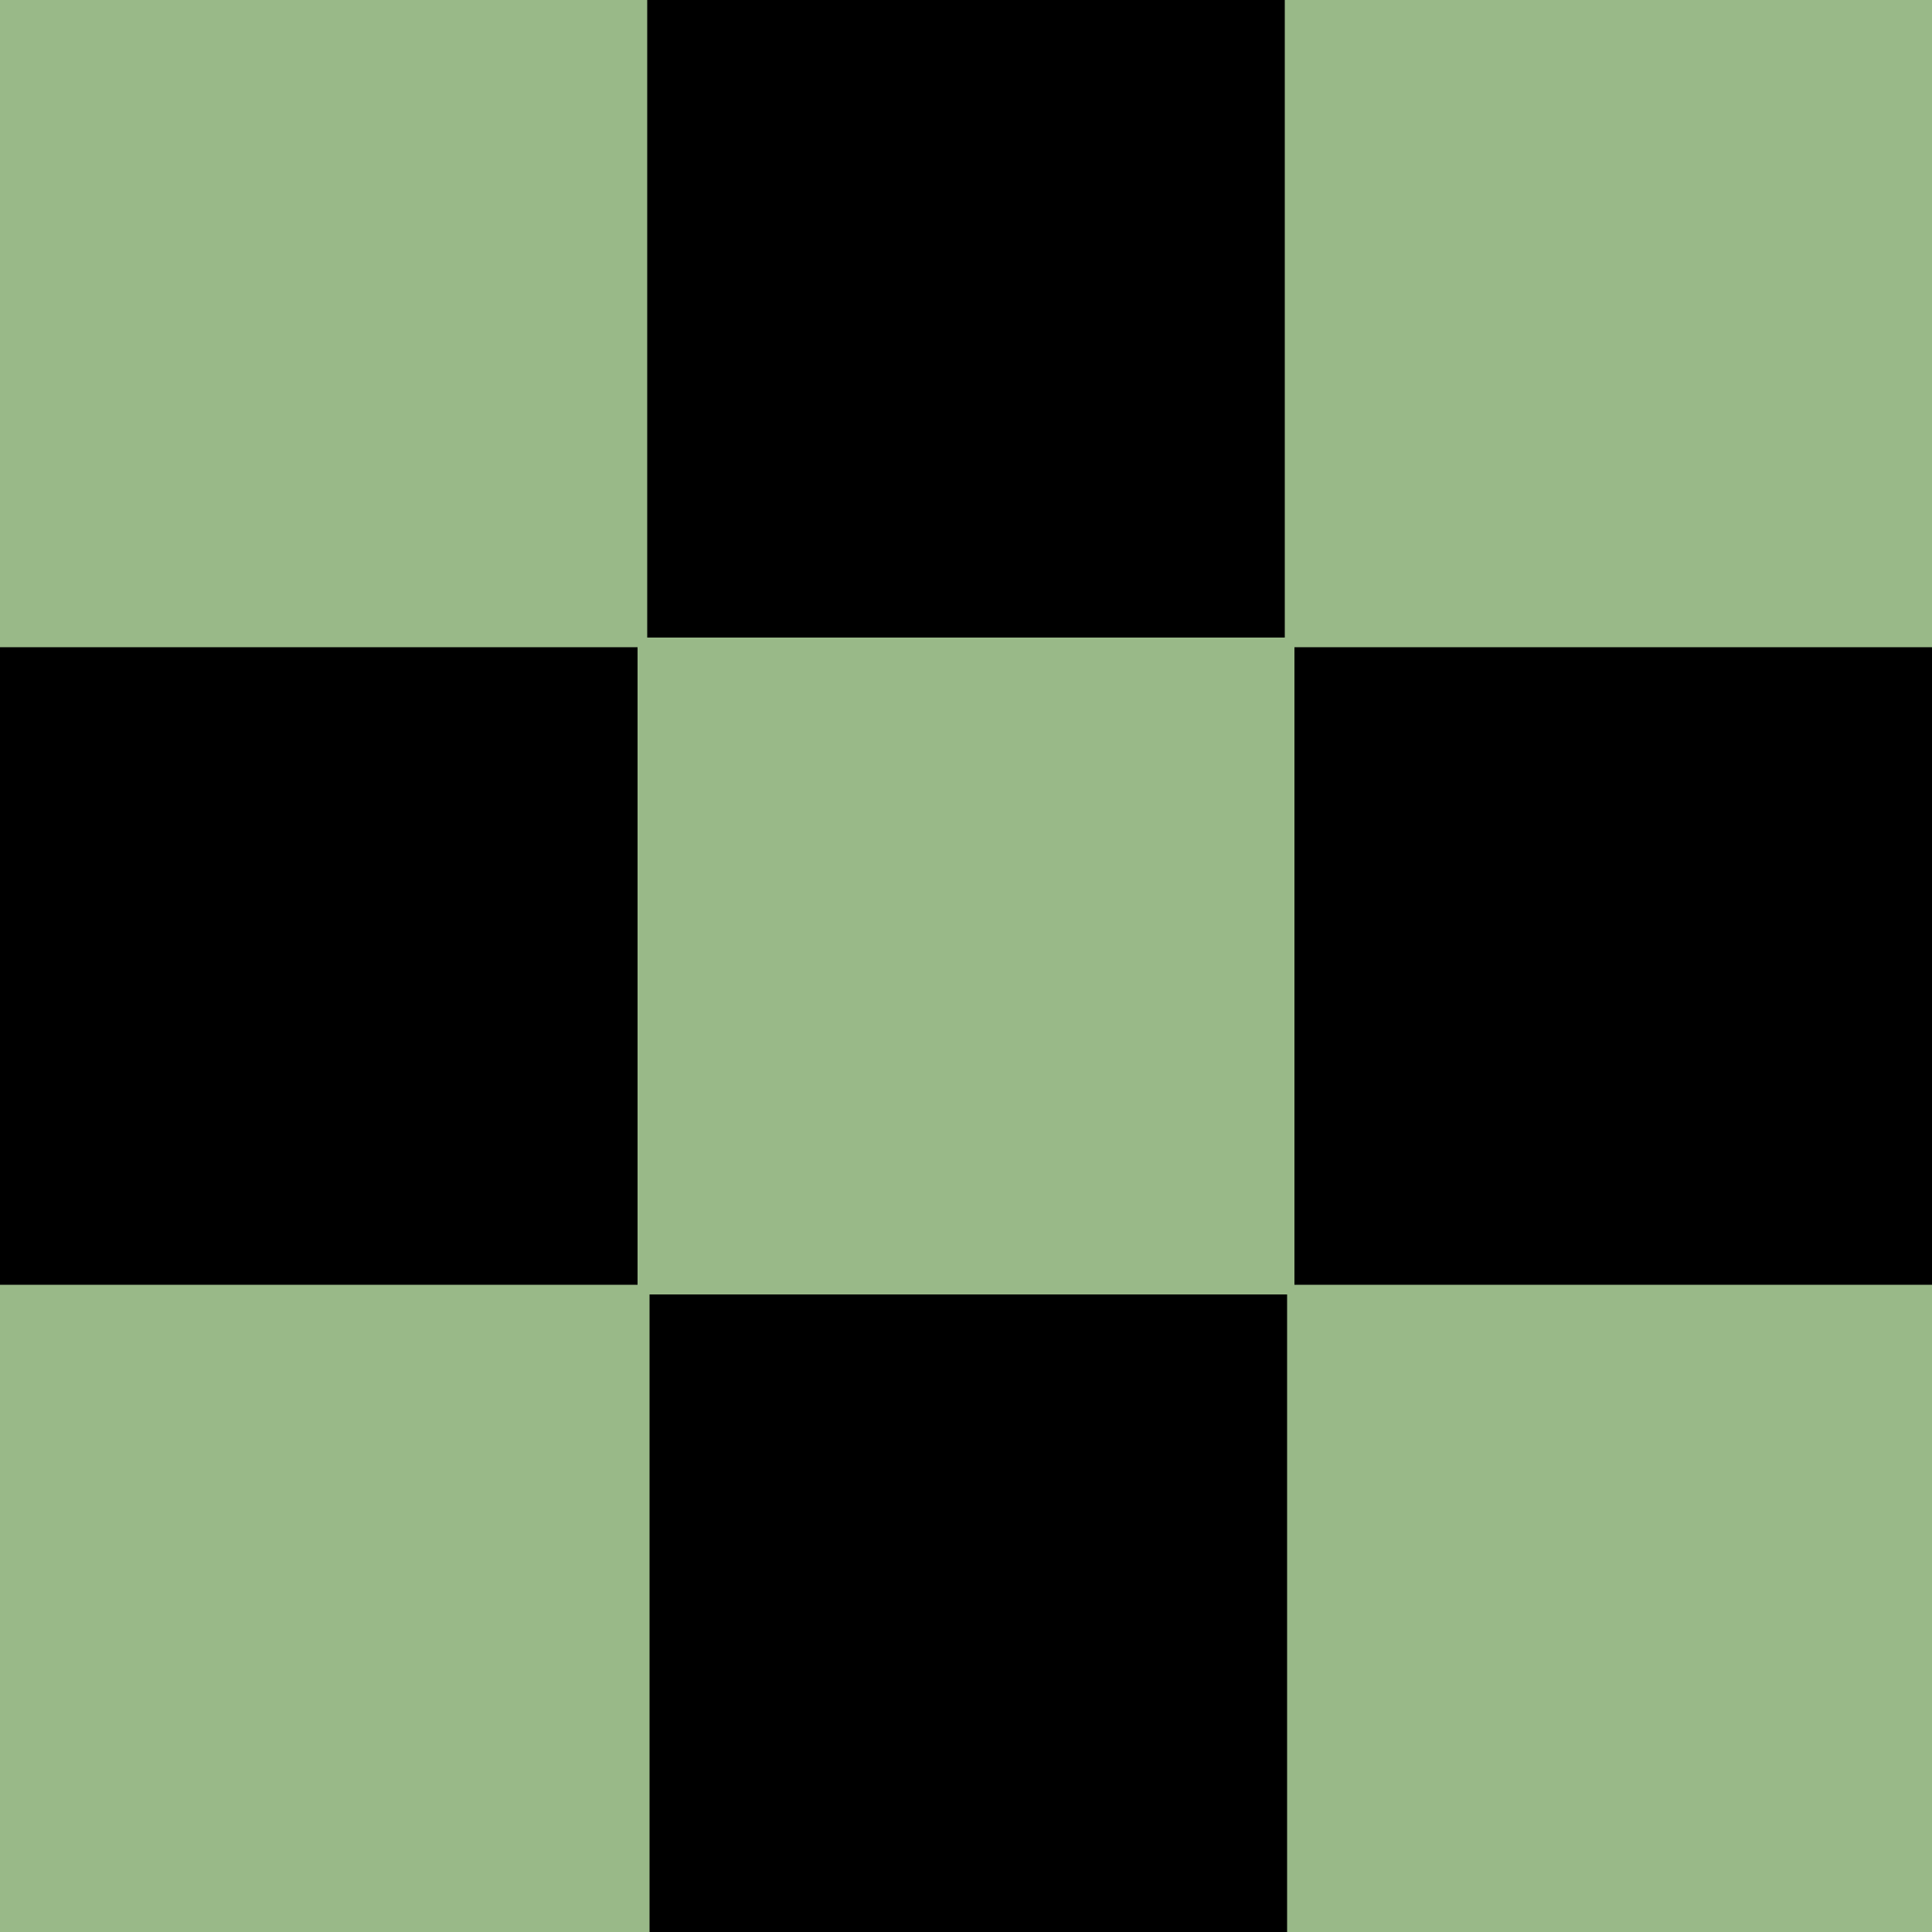 <svg id="Warstwa_1" data-name="Warstwa 1" xmlns="http://www.w3.org/2000/svg" viewBox="0 0 50 50"><defs><style>.cls-1{fill:#99b988;}</style></defs><title>food</title><rect class="cls-1" width="50" height="50"/><rect x="16.75" width="16.5" height="16.5"/><rect y="16.75" width="16.5" height="16.5"/><rect x="33.5" y="16.75" width="16.5" height="16.5"/><rect x="16.81" y="33.5" width="16.5" height="16.5"/></svg>